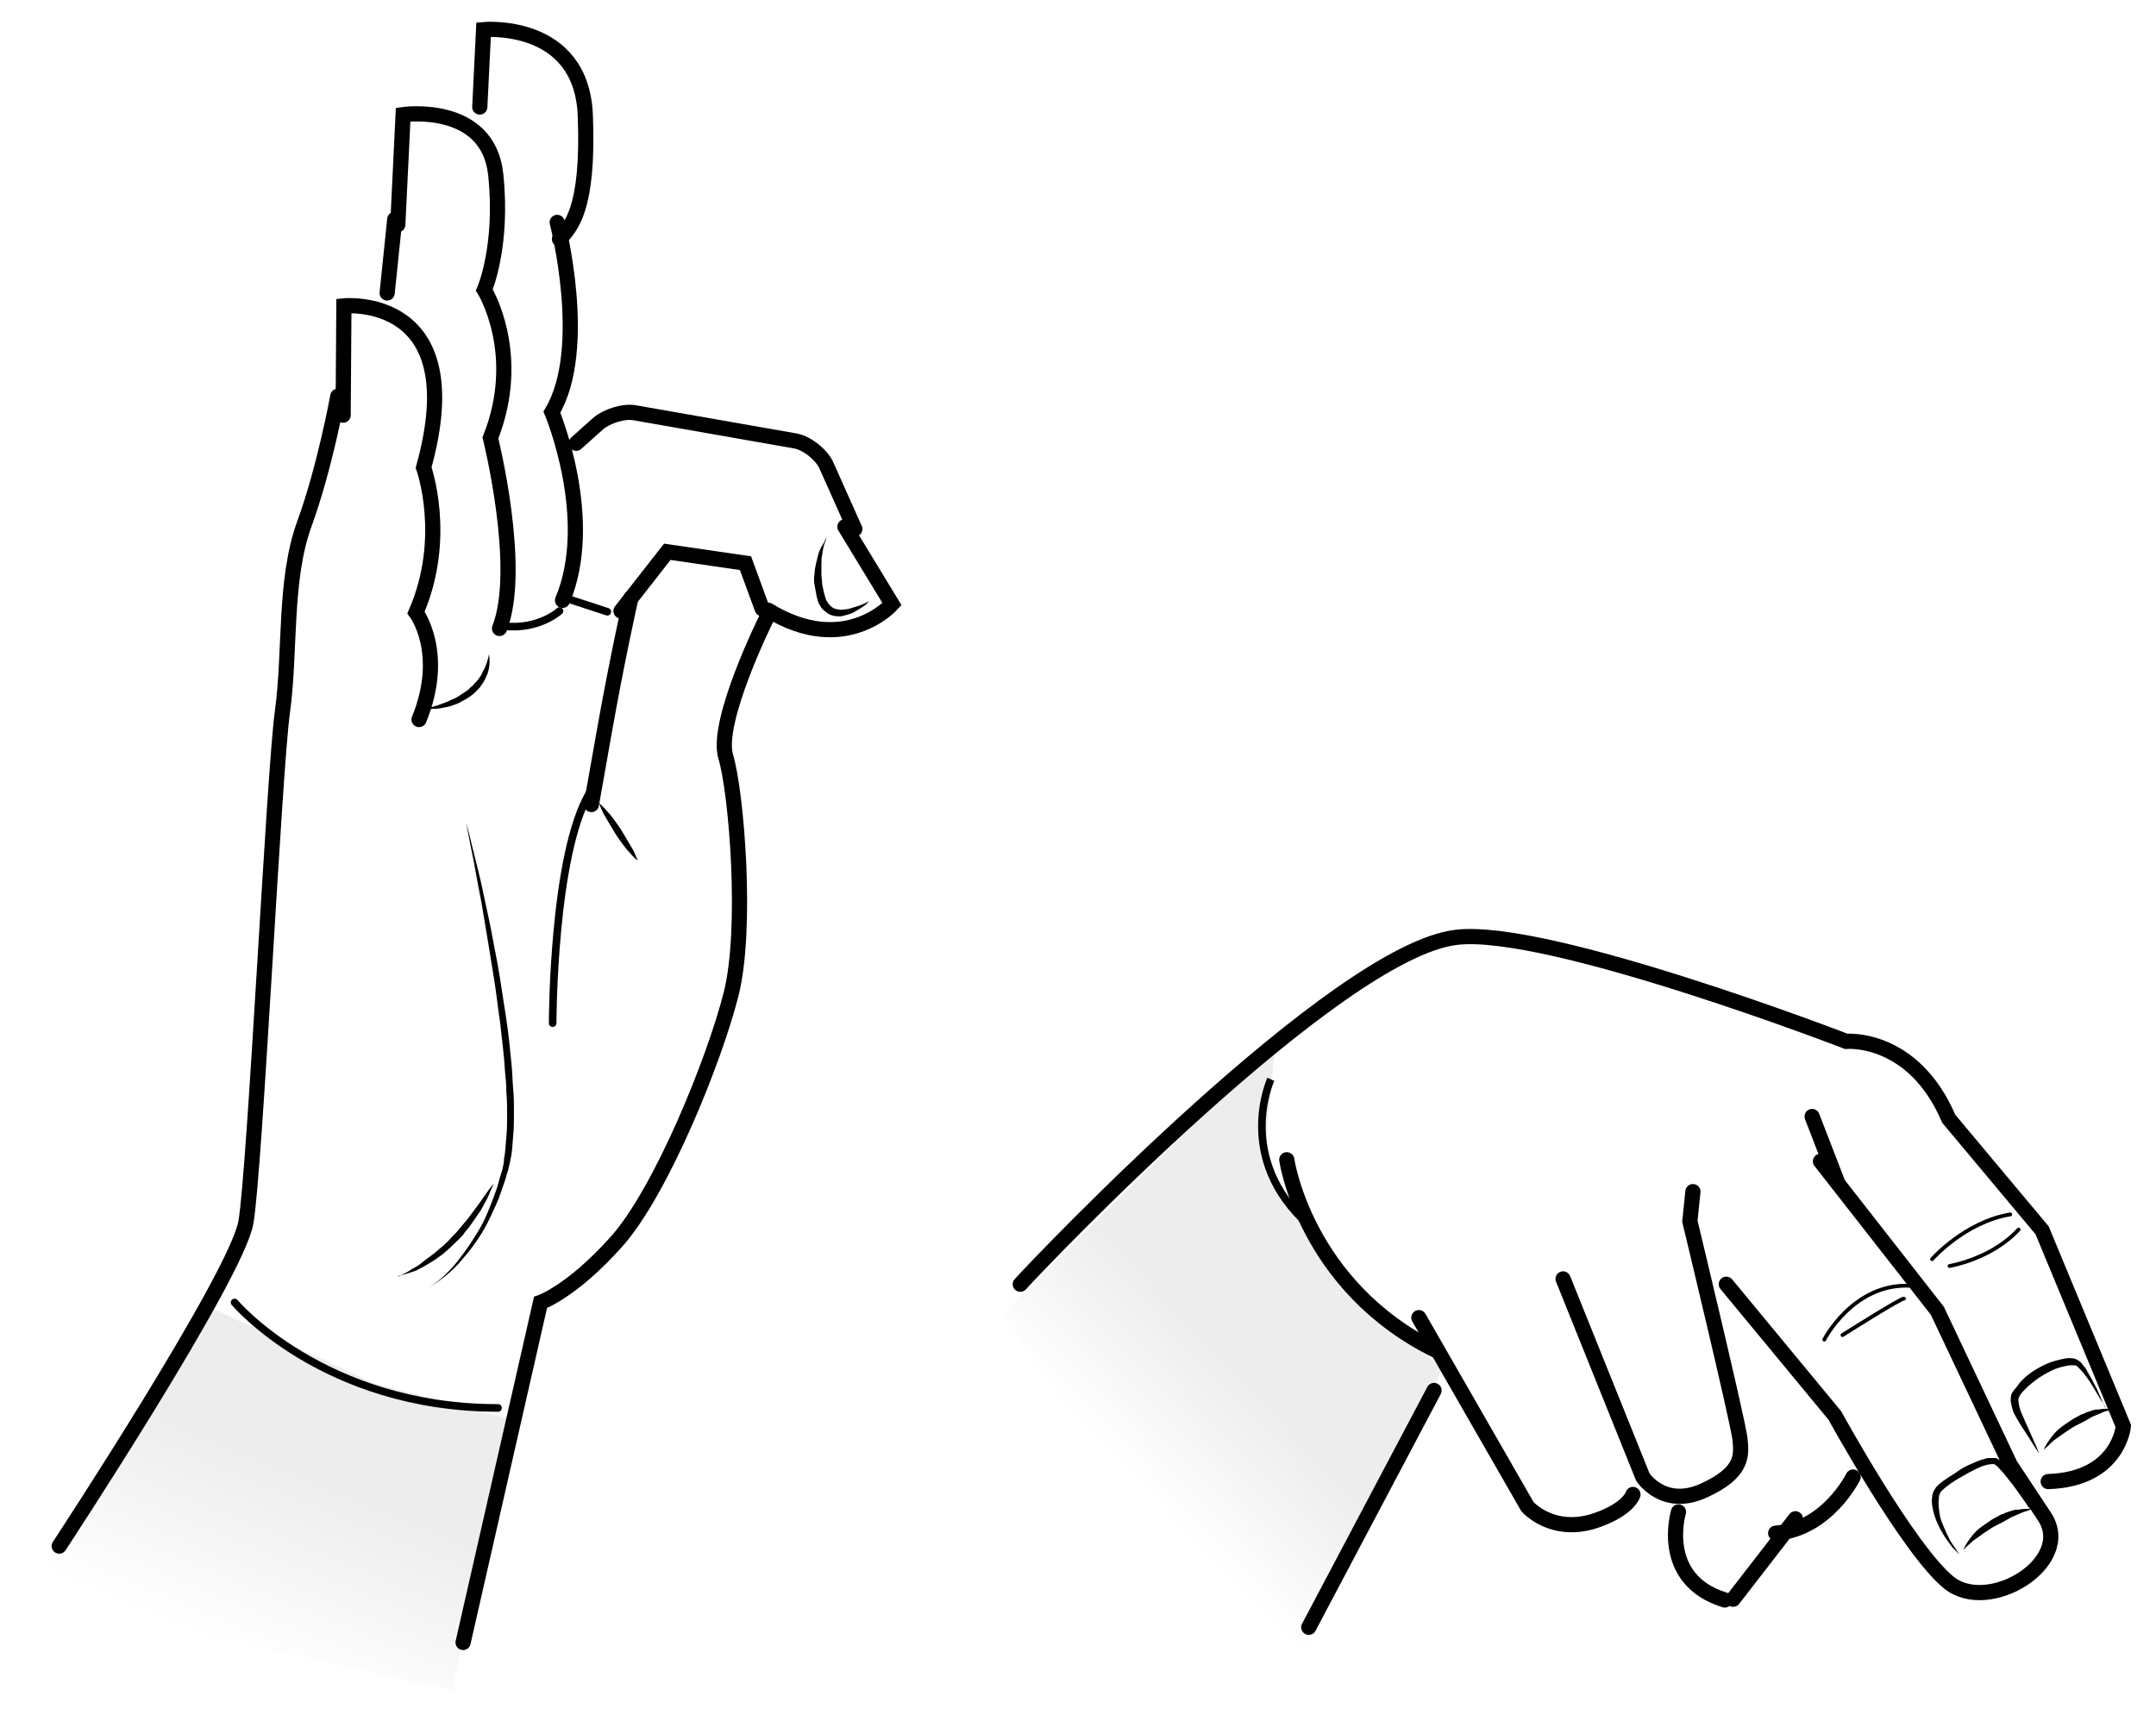 <?xml version="1.0" encoding="UTF-8"?>
<!-- Generator: Adobe Illustrator 25.2.1, SVG Export Plug-In . SVG Version: 6.00 Build 0)  -->
<svg xmlns="http://www.w3.org/2000/svg" xmlns:xlink="http://www.w3.org/1999/xlink" version="1.1" id="Lager_1" x="0px" y="0px" width="284px" height="226.8px" viewBox="0 0 284 226.8" style="enable-background:new 0 0 284 226.8;" xml:space="preserve"><rect fill="#FFFFFF" x="0px" y="0px" width="284px" height="226.8px" />
<style type="text/css">
	.st0{fill:#FFFFFF;}
	.st1{fill:url(#SVGID_1_);}
	.st2{fill:none;stroke:#000000;stroke-width:2;stroke-linecap:round;}
	.st3{fill:none;stroke:#000000;stroke-linecap:round;}
	.st4{fill:url(#SVGID_2_);}
	.st5{fill:none;}
	.st6{fill:none;stroke:#000000;}
	.st7{fill:none;stroke:#000000;stroke-width:0.5;stroke-linecap:round;}
</style>
<rect y="1.4" class="st0" width="284" height="225.4" />
<g>
	
		<linearGradient id="SVGID_1_" gradientUnits="userSpaceOnUse" x1="31.114" y1="833.744" x2="40.775" y2="810.424" gradientTransform="matrix(1 0 0 1 0 -616)">
		<stop offset="0" style="stop-color:#FFFFFF" />
		<stop offset="1" style="stop-color:#EDEDED" />
	</linearGradient>
	<polygon class="st1" points="59.5,222.7 67.7,187.1 49.2,182.2 26.7,171.8 28.5,169.7 19.2,187.5 3.8,210.2  " />
	<path class="st2" d="M7.8,203.7c0,0,23.4-35.6,24.6-42.7s3.7-59.2,4.8-67.2s0.2-17.4,2.9-24.8s4.4-16.8,4.4-16.8" />
	<path class="st2" d="M45.2,54.7l0.1-14.4c0,0,16.9-1.7,10.5,21.3c0,0,3.3,9.2-1,19.1c0,0,4,5.3,0.4,14.1" />
	<line class="st2" x1="51" y1="38.6" x2="52" y2="28.9" />
	<path class="st2" d="M52.4,29.6l0.7-14.5c0,0,11.2-1.6,12.2,7.9s-1.5,15.2-1.5,15.2s5.2,8.4,0.8,19.5c0,0,4.3,17.2,1.2,25.1" />
	<path class="st2" d="M63.2,14.1l0.5-10.2c0,0,12.9-1.2,13.4,11.3s-2,14.8-3.4,16.3" />
	<path class="st2" d="M73.4,29.3c0,0,4.3,16.6-0.7,25c0,0,5.9,14.1,1.4,24.8" />
	<path class="st2" d="M75.9,58.4l2.9-2.6c1.2-1,3.4-1.7,4.9-1.4l21.1,3.7c1.5,0.3,3.3,1.7,4,3.1l3.8,8.5" />
	<path class="st2" d="M111.3,69.4l6.2,10.2c0,0-6.2,7-16.3,0.8" />
	<polyline class="st2" points="100.4,80.2 98.2,74.2 87.9,72.7 81.8,80.5  " />
	<line class="st3" x1="74.5" y1="78.8" x2="80" y2="80.6" />
	<path class="st2" d="M83.1,78.8c0,0-1.8,8-3.5,17.6s-1.7,9.6-1.7,9.6" />
	<path class="st3" d="M72.8,134.8c0,0,0-22.2,4.9-30.4" />
	<path class="st2" d="M100.9,81.6c0,0-6.7,13.5-5.3,18.1c1.4,4.6,2.9,22.6,0.7,31.3s-9.2,26-15.1,32.6s-10,8-10,8L61,216.4" />
	<path class="st3" d="M30.9,171.6c0,0,11.7,13.9,34.7,13.9" />
	<g>
		<path d="M108.9,70.8c0,0-0.1,0.2-0.2,0.6c-0.2,0.4-0.3,1-0.4,1.7c-0.1,0.4-0.1,0.7-0.1,1.2c0,0.4,0,0.8,0,1.3    c0,0.4,0.1,0.9,0.1,1.4c0.1,0.4,0.2,1,0.3,1.3l0.2,0.7c0.1,0.2,0.2,0.3,0.3,0.5c0.3,0.3,0.5,0.6,0.9,0.7s0.8,0.2,1.1,0.1    c0.4,0,0.8-0.1,1.1-0.2c0.7-0.2,1.3-0.4,1.7-0.6c0.4-0.2,0.6-0.3,0.6-0.3s-0.2,0.2-0.5,0.5c-0.4,0.3-0.9,0.6-1.6,1    c-0.4,0.2-0.8,0.3-1.2,0.4c-0.2,0.1-0.5,0.1-0.7,0.1c-0.3,0-0.5,0-0.8-0.1c-0.5-0.1-1-0.5-1.4-0.9c-0.2-0.2-0.3-0.5-0.5-0.8    l-0.2-0.7c-0.1-0.6-0.2-1-0.3-1.6c-0.1-0.5-0.1-1,0-1.5c0-0.5,0.1-0.9,0.2-1.4c0.1-0.4,0.2-0.8,0.3-1.2c0.2-0.7,0.6-1.3,0.8-1.6    C108.7,71,108.9,70.8,108.9,70.8z" />
	</g>
	<path class="st3" d="M73.7,80.5c0,0-2.7,2.5-7.3,2" />
	<g>
		<path d="M64.4,86.2c0,0,0.2,0.8,0,1.9c-0.1,0.3-0.1,0.6-0.3,0.9c-0.1,0.3-0.3,0.7-0.5,1s-0.4,0.6-0.7,0.9s-0.6,0.6-0.9,0.8    c-0.3,0.2-0.7,0.5-1,0.6c-0.3,0.2-0.7,0.4-1,0.5c-0.7,0.3-1.4,0.4-1.9,0.5c-0.6,0.1-1.1,0.1-1.4,0.1c-0.3,0-0.5,0-0.5,0    s0.2-0.1,0.5-0.2s0.8-0.2,1.3-0.4c0.3-0.1,0.5-0.2,0.8-0.3c0.3-0.1,0.6-0.3,0.9-0.4c0.3-0.1,0.6-0.3,0.9-0.5    c0.3-0.2,0.6-0.4,0.9-0.6c0.3-0.2,0.5-0.5,0.8-0.7c0.2-0.3,0.5-0.5,0.7-0.8s0.4-0.5,0.5-0.8s0.3-0.5,0.4-0.8    C64.3,87,64.4,86.2,64.4,86.2z" />
	</g>
	<g>
		<path d="M78.9,105.8c0,0,0.5,0.4,1,1c0.6,0.6,1.3,1.6,1.9,2.5c0.6,1,1.2,2,1.6,2.7c0.4,0.8,0.6,1.4,0.6,1.4s-0.5-0.4-1-1    c-0.6-0.6-1.3-1.6-1.9-2.5c-0.6-1-1.2-2-1.6-2.7C79.1,106.4,78.9,105.8,78.9,105.8z" />
	</g>
	<g>
		<path d="M61.4,108.4c0,0,0.3,1,0.7,2.7s1.1,4.2,1.7,7.2c0.3,1.5,0.7,3.1,1,4.8c0.3,1.7,0.7,3.5,1,5.4c0.3,1.9,0.6,3.8,0.9,5.8    s0.5,4,0.7,6.1c0.1,1,0.1,2,0.2,3.1c0.1,1,0.1,2,0.1,3.1c0,1,0,2-0.1,3s-0.1,2-0.3,2.9c-0.1,0.5-0.2,1-0.3,1.4    c-0.1,0.5-0.3,0.9-0.4,1.4c-0.3,0.9-0.6,1.7-0.9,2.6c-0.7,1.6-1.4,3.2-2.2,4.5s-1.7,2.5-2.5,3.4c-0.8,1-1.6,1.7-2.3,2.3    c-1.4,1.1-2.3,1.6-2.3,1.6s0.9-0.5,2.2-1.7c0.6-0.6,1.4-1.4,2.1-2.4c0.8-1,1.5-2.1,2.3-3.4c0.8-1.3,1.4-2.8,2-4.4    c0.3-0.8,0.6-1.6,0.8-2.5c0.1-0.4,0.3-0.9,0.4-1.3c0.1-0.5,0.2-0.9,0.2-1.4c0.2-0.9,0.2-1.9,0.3-2.8c0.1-1,0.1-2,0.1-2.9    c0-1,0-2-0.1-3c0-1-0.1-2-0.2-3c-0.1-2-0.4-4-0.6-6c-0.3-2-0.5-3.9-0.8-5.8c-0.6-3.8-1.2-7.3-1.7-10.3c-0.6-3-1-5.5-1.4-7.3    C61.6,109.4,61.4,108.4,61.4,108.4z" />
	</g>
	<g>
		<path d="M52.3,168.2c0,0,0.3-0.1,0.7-0.3c0.2-0.1,0.5-0.2,0.8-0.4s0.6-0.4,1-0.6c0.4-0.2,0.7-0.5,1.1-0.8c0.4-0.3,0.8-0.6,1.2-0.9    c0.4-0.3,0.8-0.7,1.2-1c0.4-0.4,0.8-0.7,1.2-1.2c0.4-0.4,0.8-0.8,1.1-1.2s0.7-0.8,1-1.2s0.6-0.8,0.9-1.2c0.3-0.4,0.6-0.8,0.8-1.1    c0.5-0.7,0.9-1.3,1.2-1.7S65,156,65,156s-0.1,0.3-0.3,0.7c-0.2,0.4-0.4,1.1-0.9,1.9c-0.2,0.4-0.4,0.8-0.7,1.2s-0.6,0.9-0.9,1.3    c-0.3,0.5-0.7,0.9-1,1.3c-0.3,0.5-0.8,0.9-1.2,1.3c-0.4,0.4-0.8,0.8-1.3,1.2c-0.4,0.4-0.9,0.7-1.3,1c-0.9,0.6-1.8,1.1-2.6,1.5    c-0.8,0.3-1.5,0.5-2,0.6C52.6,168.2,52.3,168.2,52.3,168.2z" />
	</g>
</g>
<g id="Färg_1_">
	
		<linearGradient id="SVGID_2_" gradientUnits="userSpaceOnUse" x1="320.55" y1="-459.524" x2="331.683" y2="-442.993" gradientTransform="matrix(0.976 0.219 0.219 -0.976 -60.942 -321.498)">
		<stop offset="0" style="stop-color:#FFFFFF" />
		<stop offset="1" style="stop-color:#EDEDED" />
	</linearGradient>
	<polygon class="st4" points="168.2,224.6 187.8,185.2 190,180.2 178.7,171.5 172.4,161.4 166.5,153.3 168,137.5 131.9,173.2  " />
</g>
<g>
	<path d="M267.5,199c0,0-0.2-0.3-0.6-0.9c-0.4-0.6-1-1.4-1.7-2.4c-0.4-0.5-0.8-1-1.2-1.5c-0.2-0.3-0.5-0.5-0.7-0.8   c-0.2-0.2-0.5-0.5-0.7-0.5s-0.5,0-0.9,0.1s-0.7,0.2-1.1,0.4c-0.7,0.3-1.4,0.7-2.1,1.1c-0.7,0.4-1.4,0.8-2,1.3   c-0.3,0.2-0.6,0.5-0.8,0.7c-0.2,0.3-0.3,0.5-0.3,0.9c-0.1,0.7,0,1.4,0.1,2.1c0.1,0.7,0.4,1.3,0.6,1.8s0.5,1.1,0.7,1.5   s0.5,0.8,0.7,1.1c0.4,0.6,0.6,0.9,0.6,0.9s-0.1-0.1-0.2-0.2c-0.1-0.1-0.3-0.3-0.6-0.6c-0.5-0.6-1.1-1.4-1.7-2.5   c-0.3-0.6-0.6-1.2-0.8-1.9s-0.4-1.5-0.3-2.3c0-0.4,0.2-0.9,0.5-1.3c0.3-0.4,0.6-0.6,1-0.9c0.7-0.5,1.4-0.9,2.1-1.4s1.5-0.8,2.2-1.1   c0.4-0.2,0.8-0.3,1.2-0.4c0.2-0.1,0.4-0.1,0.6-0.1c0.1,0,0.2,0,0.4,0c0.1,0,0.1,0,0.2,0h0.1h0.1c0.5,0.2,0.8,0.5,1.1,0.8   c0.3,0.3,0.5,0.6,0.7,0.9c0.4,0.6,0.8,1.2,1.1,1.7c0.7,1.1,1.1,2,1.4,2.6C267.3,198.7,267.5,199,267.5,199z" />
</g>
<g>
	<path d="M277.8,186.2c0,0-0.2-0.4-0.6-1s-0.9-1.5-1.5-2.5c-0.3-0.5-0.7-1.1-1.1-1.6c-0.2-0.3-0.4-0.5-0.7-0.8   c-0.1-0.1-0.2-0.2-0.3-0.3c-0.1,0-0.1-0.1-0.1-0.1h-0.1h-0.1c-0.6-0.1-1.4,0.1-2.1,0.3s-1.4,0.6-2.1,1s-1.3,0.9-1.9,1.4   c-0.3,0.3-0.5,0.5-0.8,0.8c-0.1,0.1-0.2,0.3-0.3,0.4L266,184c0,0.1-0.1,0.2-0.1,0.2c-0.1,0.4,0.1,1.2,0.3,1.8   c0.3,0.6,0.5,1.2,0.8,1.8c0.5,1.1,0.9,2,1.2,2.7c0.3,0.7,0.4,1,0.4,1s-0.2-0.3-0.6-0.9c-0.4-0.6-0.9-1.5-1.6-2.5   c-0.3-0.5-0.7-1.1-1-1.7c-0.2-0.3-0.3-0.7-0.4-1.1c-0.1-0.4-0.2-0.8-0.1-1.4c0-0.1,0.1-0.2,0.1-0.3c0.1-0.2,0.1-0.2,0.2-0.3   c0.1-0.2,0.2-0.3,0.4-0.5c0.2-0.3,0.5-0.7,0.8-1c0.6-0.6,1.3-1.1,2-1.5s1.5-0.8,2.3-1s1.6-0.5,2.6-0.3l0.2,0.1l0.2,0.1   c0.1,0.1,0.2,0.1,0.3,0.2c0.2,0.2,0.3,0.3,0.4,0.5c0.3,0.3,0.5,0.6,0.6,0.9c0.4,0.6,0.7,1.2,1,1.8c0.6,1.1,0.9,2.1,1.2,2.7   C277.7,185.8,277.8,186.2,277.8,186.2z" />
</g>
<path class="st2" d="M134.4,169.2c2.6-2.9,41.6-43.8,57.4-45.7c12-1.5,51.4,13.7,51.4,13.7s8.8-0.8,13.5,10.2l12.3,14.7l10.7,25.8  c0,0-0.6,7-9.9,7.3" />
<path class="st5" d="M138.5,161.5" />
<path class="st2" d="M169.5,152.8c0,0,2.4,16.7,19.8,25.2" />
<path class="st6" d="M167.4,142.2c0,0-4.8,10.4,5,19.2" />
<path class="st2" d="M186.9,173.6l14.3,24.9c0,0,3.3,3.8,9.1,1.8c4.3-1.5,4.8-3.4,4.8-3.4" />
<path class="st2" d="M205.9,168.5l10.5,26.1c0,0,2.7,4.2,8,1.8s5-4.7,4.8-6.8s-6.6-28.7-6.6-28.7l0.4-3.9" />
<line class="st2" x1="188.9" y1="183.2" x2="172.4" y2="214.4" />
<path class="st2" d="M221.1,199.2c0,0-2.7,8.9,6.1,11.6" />
<line class="st2" x1="236.5" y1="200.1" x2="228.3" y2="210.7" />
<path class="st2" d="M242.5,196.2" />
<path class="st2" d="M244.1,194.6c0,0-3.4,6.9-10.2,7.4" />
<path class="st7" d="M240.3,176.5c0,0,3.8-7.4,11.2-7.1" />
<path class="st7" d="M242.7,175.9c0,0,7.9-5,8.1-4.8" />
<path class="st7" d="M254.5,165.9c0,0,4.3-4.9,10.3-5.9" />
<g>
	<path d="M258.6,204.2c0,0,0.3-0.7,0.9-1.5c0.3-0.4,0.7-0.9,1.2-1.3c0.5-0.4,1.1-0.8,1.7-1.2c0.3-0.2,0.6-0.3,0.9-0.5   s0.6-0.2,0.9-0.4c0.3-0.1,0.6-0.2,0.9-0.3s0.6-0.1,0.8-0.1c0.5-0.1,0.9-0.1,1.2-0.1c0.3,0,0.5,0,0.5,0s-0.2,0.1-0.4,0.2   c-0.3,0.1-0.7,0.2-1.1,0.4c-0.2,0.1-0.5,0.2-0.7,0.3c-0.3,0.1-0.5,0.2-0.8,0.4c-0.5,0.3-1.1,0.6-1.7,0.9c-0.6,0.3-1.1,0.7-1.6,1   c-0.5,0.4-1,0.7-1.4,1C259.1,203.7,258.6,204.2,258.6,204.2z" />
</g>
<g>
	<path d="M269.2,191c0,0,0.3-0.7,0.9-1.5c0.3-0.4,0.7-0.9,1.2-1.3c0.5-0.4,1.1-0.8,1.7-1.2c0.3-0.2,0.6-0.3,0.9-0.5s0.6-0.2,0.9-0.4   c0.3-0.1,0.6-0.2,0.9-0.3s0.6-0.1,0.8-0.1c0.5-0.1,0.9-0.1,1.2-0.1c0.3,0,0.5,0,0.5,0s-0.2,0.1-0.4,0.2c-0.3,0.1-0.7,0.2-1.1,0.4   c-0.2,0.1-0.5,0.2-0.7,0.3c-0.3,0.1-0.5,0.2-0.8,0.4c-0.5,0.3-1.1,0.6-1.7,0.9c-0.6,0.3-1.1,0.7-1.6,1c-0.5,0.4-1,0.7-1.4,1   C269.7,190.6,269.2,191,269.2,191z" />
</g>
<line class="st2" x1="238.7" y1="147.1" x2="242.1" y2="155.9" />
<path class="st2" d="M227.4,169.2l14.3,17.3c0,0,9.7,17.7,15,22c5.3,4.3,16.6-2.7,12.6-8.7l-4.5-6.8l-9.6-20.3L239.8,153" />
<path class="st7" d="M256.8,166.8c0,0,5.5-0.9,9.1-4.8" />
</svg>
